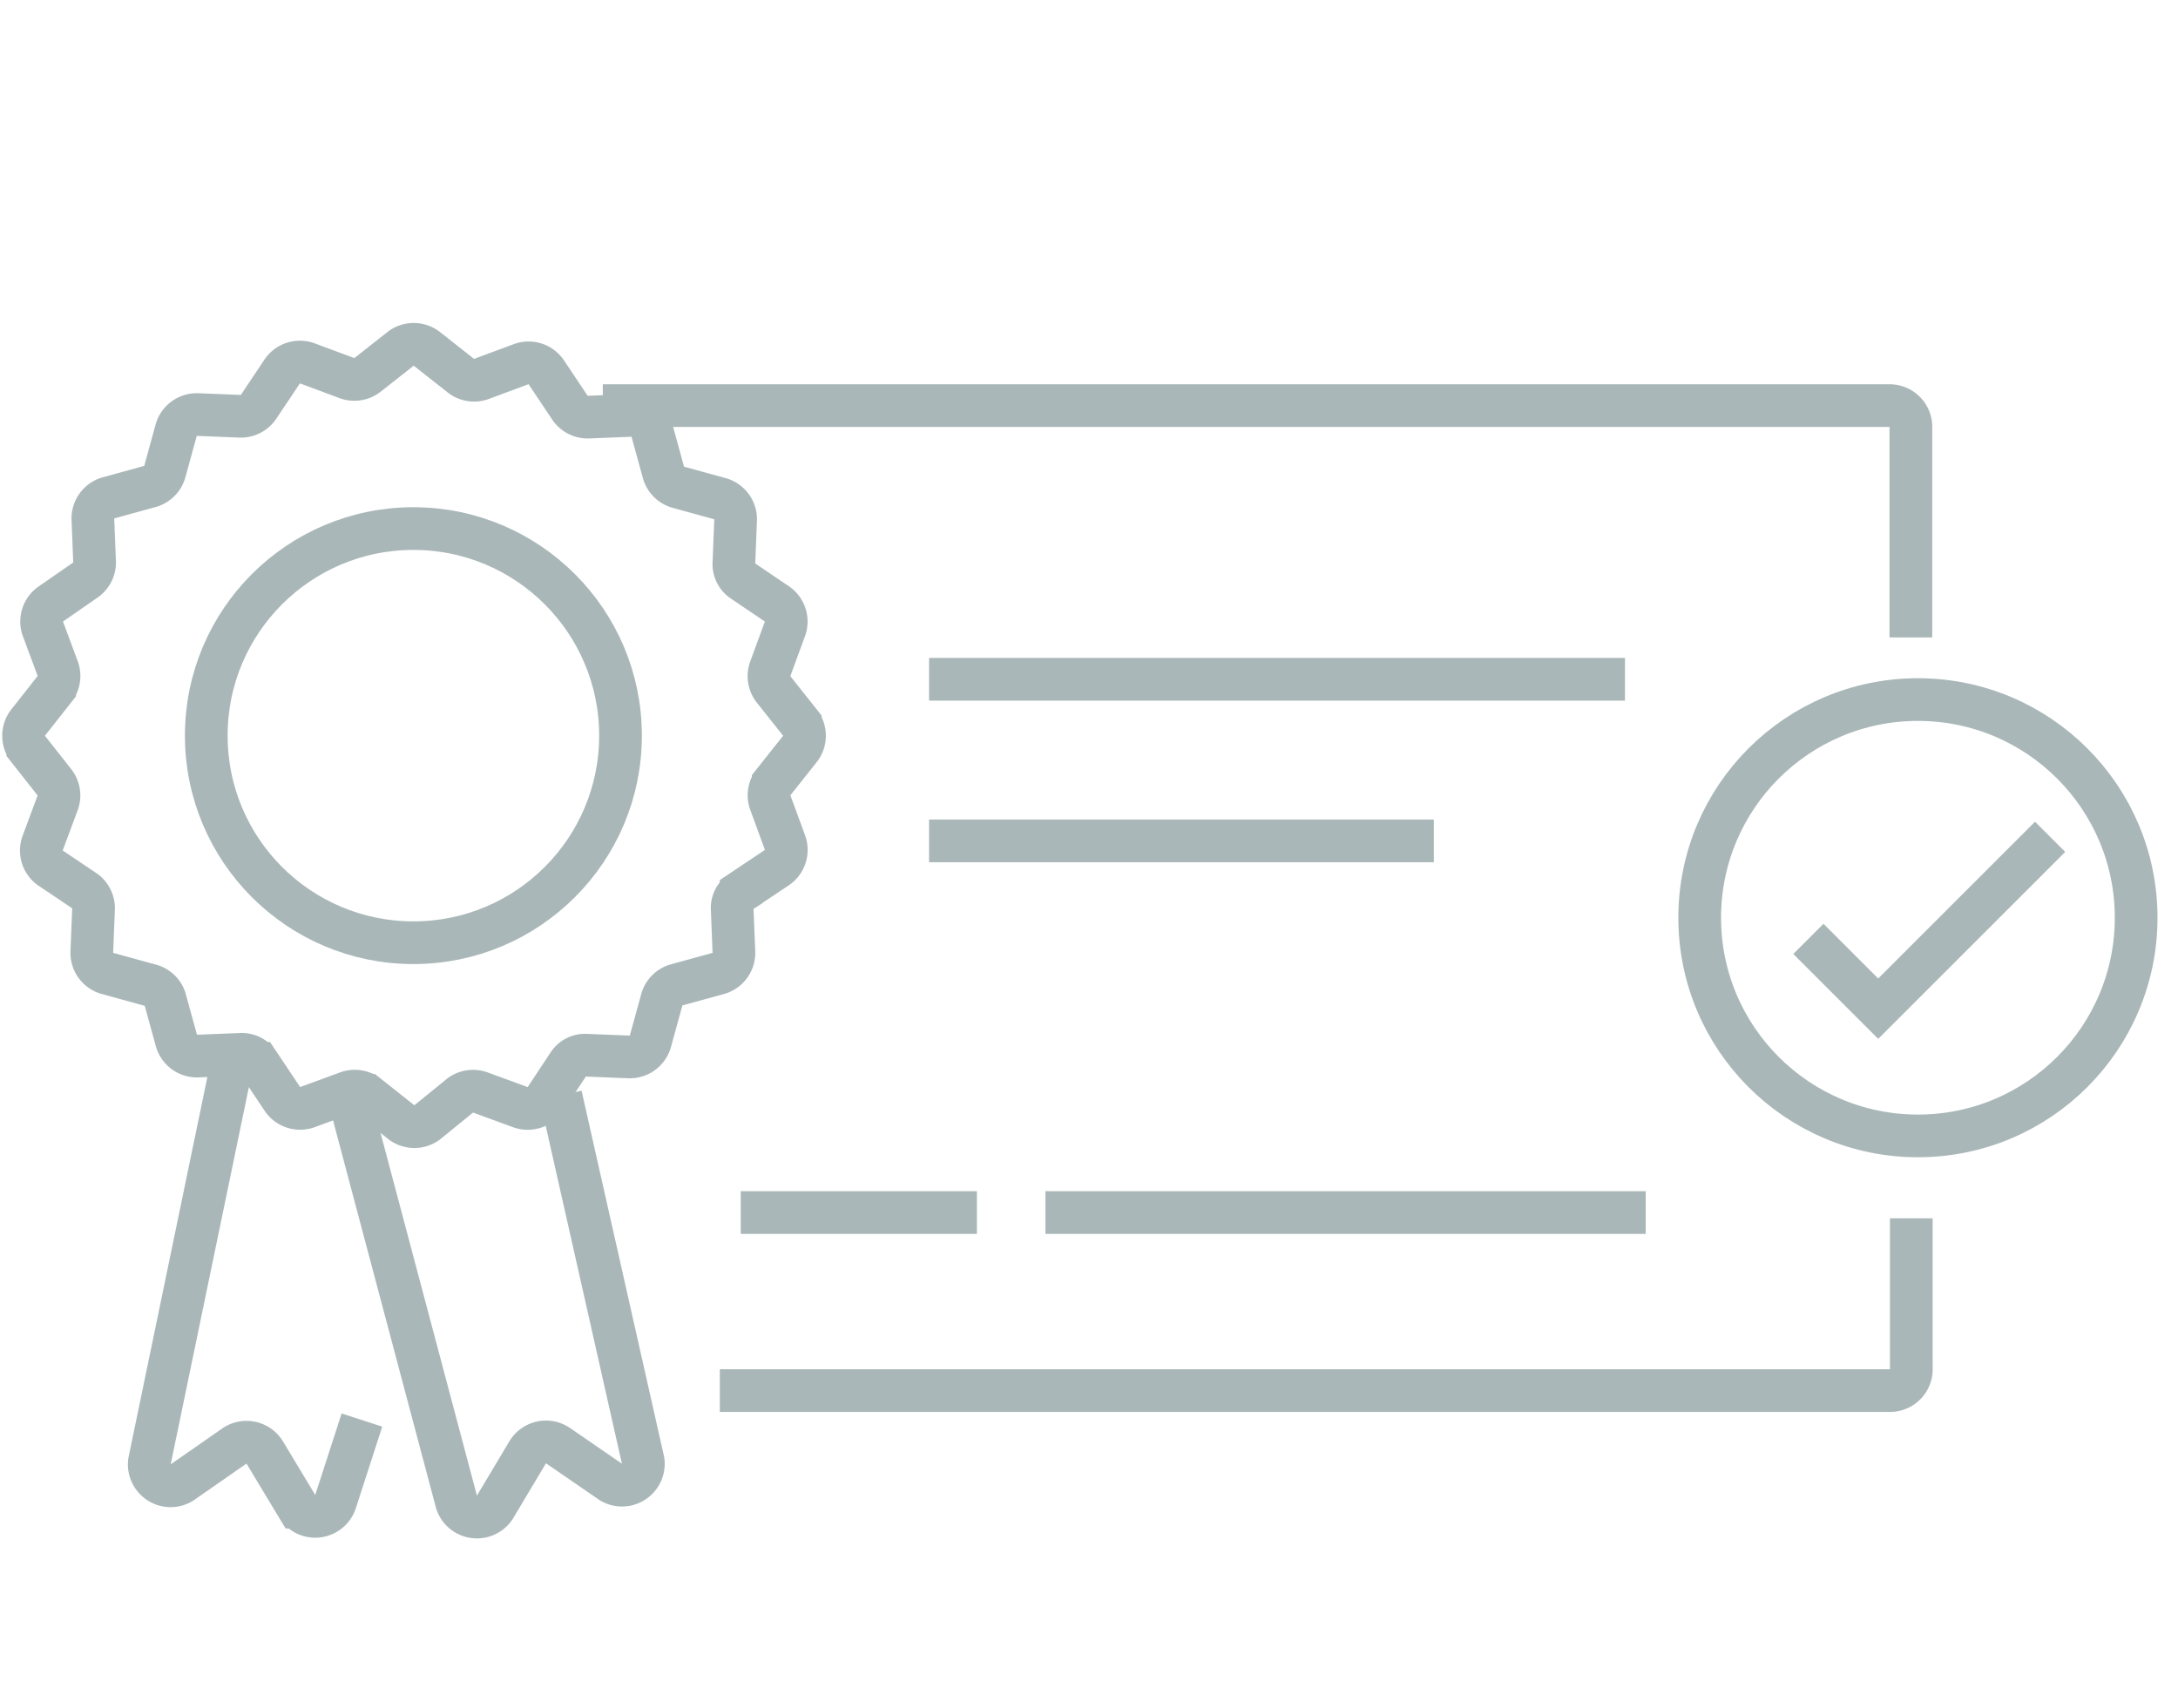 <svg xmlns="http://www.w3.org/2000/svg" width="102" height="80" viewBox="0 0 102 80"><title>nav</title><g id="Layer_1" data-name="Layer 1"><path d="M20,16.35l1.6,1.26a1,1,0,0,0,.92.15l1.91-.71a1,1,0,0,1,1.14.37l1.13,1.69a1,1,0,0,0,.83.43l2-.08a1,1,0,0,1,1,.7l.55,2a1,1,0,0,0,.67.66l2,.55a1,1,0,0,1,.7,1l-.08,2a.94.94,0,0,0,.42.84L36.4,28.3a1,1,0,0,1,.37,1.13l-.7,1.91a1,1,0,0,0,.14.93l1.27,1.6a1,1,0,0,1,0,1.19l-1.27,1.6a1,1,0,0,0-.14.92l.7,1.91a1,1,0,0,1-.37,1.14l-1.69,1.13a.92.92,0,0,0-.42.83l.08,2a1,1,0,0,1-.7,1l-2,.55a1,1,0,0,0-.67.67l-.55,2a1,1,0,0,1-1,.7l-2-.08a.92.92,0,0,0-.83.42L25.53,51.5a1,1,0,0,1-1.14.37l-1.91-.7a1,1,0,0,0-.92.14L20,52.58a1,1,0,0,1-1.19,0l-1.6-1.27a1,1,0,0,0-.93-.14l-1.91.7a1,1,0,0,1-1.13-.37l-1.13-1.69a.94.94,0,0,0-.84-.42l-2,.08a1,1,0,0,1-1-.7l-.55-2A1,1,0,0,0,7,46.14l-2-.55a1,1,0,0,1-.7-1l.08-2A1,1,0,0,0,4,41.76L2.32,40.63A1,1,0,0,1,2,39.49l.71-1.91a1,1,0,0,0-.15-.92l-1.26-1.6a1,1,0,0,1,0-1.19l1.26-1.6a1,1,0,0,0,.15-.93L2,29.43a1,1,0,0,1,.37-1.13L4,27.17a1,1,0,0,0,.43-.84l-.08-2a1,1,0,0,1,.7-1l2-.55a1,1,0,0,0,.66-.66l.55-2a1,1,0,0,1,1-.7l2,.08a1,1,0,0,0,.84-.43l1.13-1.69a1,1,0,0,1,1.13-.37l1.91.71a1,1,0,0,0,.93-.15l1.6-1.26A1,1,0,0,1,20,16.35Z" style="fill:none;stroke:#aab7b8;stroke-miterlimit:10;stroke-width:2px"/><circle cx="19.36" cy="34.46" r="9.7" style="fill:none;stroke:#aab7b8;stroke-miterlimit:10;stroke-width:2px"/><path d="M16.45,51.8l4.93,18.56a1,1,0,0,0,1.78.27L24.73,68a1,1,0,0,1,1.39-.29l2.5,1.72a1,1,0,0,0,1.5-1L26.26,51.31" style="fill:none;stroke:#aab7b8;stroke-miterlimit:10;stroke-width:2px"/><path d="M10.81,50.08,7,68.46a1,1,0,0,0,1.5,1L11,67.72a1,1,0,0,1,1.38.29l1.56,2.59a1,1,0,0,0,1.78-.28l1.23-3.8" style="fill:none;stroke:#aab7b8;stroke-miterlimit:10;stroke-width:2px"/><path d="M89.51,57.07v7a1,1,0,0,1-1,1.07H33.71" style="fill:none;stroke:#aab7b8;stroke-miterlimit:10;stroke-width:2px"/><path d="M28.23,19H88.49a1,1,0,0,1,1,1.06v9.8" style="fill:none;stroke:#aab7b8;stroke-miterlimit:10;stroke-width:2px"/><line x1="43.51" y1="31.82" x2="76.1" y2="31.82" style="fill:none;stroke:#aab7b8;stroke-miterlimit:10;stroke-width:2px"/><line x1="43.51" y1="39.39" x2="67.15" y2="39.39" style="fill:none;stroke:#aab7b8;stroke-miterlimit:10;stroke-width:2px"/><line x1="48.96" y1="56.8" x2="77.07" y2="56.8" style="fill:none;stroke:#aab7b8;stroke-miterlimit:10;stroke-width:2px"/><line x1="34.69" y1="56.8" x2="45.75" y2="56.8" style="fill:none;stroke:#aab7b8;stroke-miterlimit:10;stroke-width:2px"/><circle cx="89.82" cy="42.99" r="10.22" style="fill:none;stroke:#aab7b8;stroke-miterlimit:10;stroke-width:2px"/><polyline points="84.69 43.98 87.96 47.25 96.01 39.2" style="fill:none;stroke:#aab7b8;stroke-miterlimit:10;stroke-width:2px"/></g></svg>